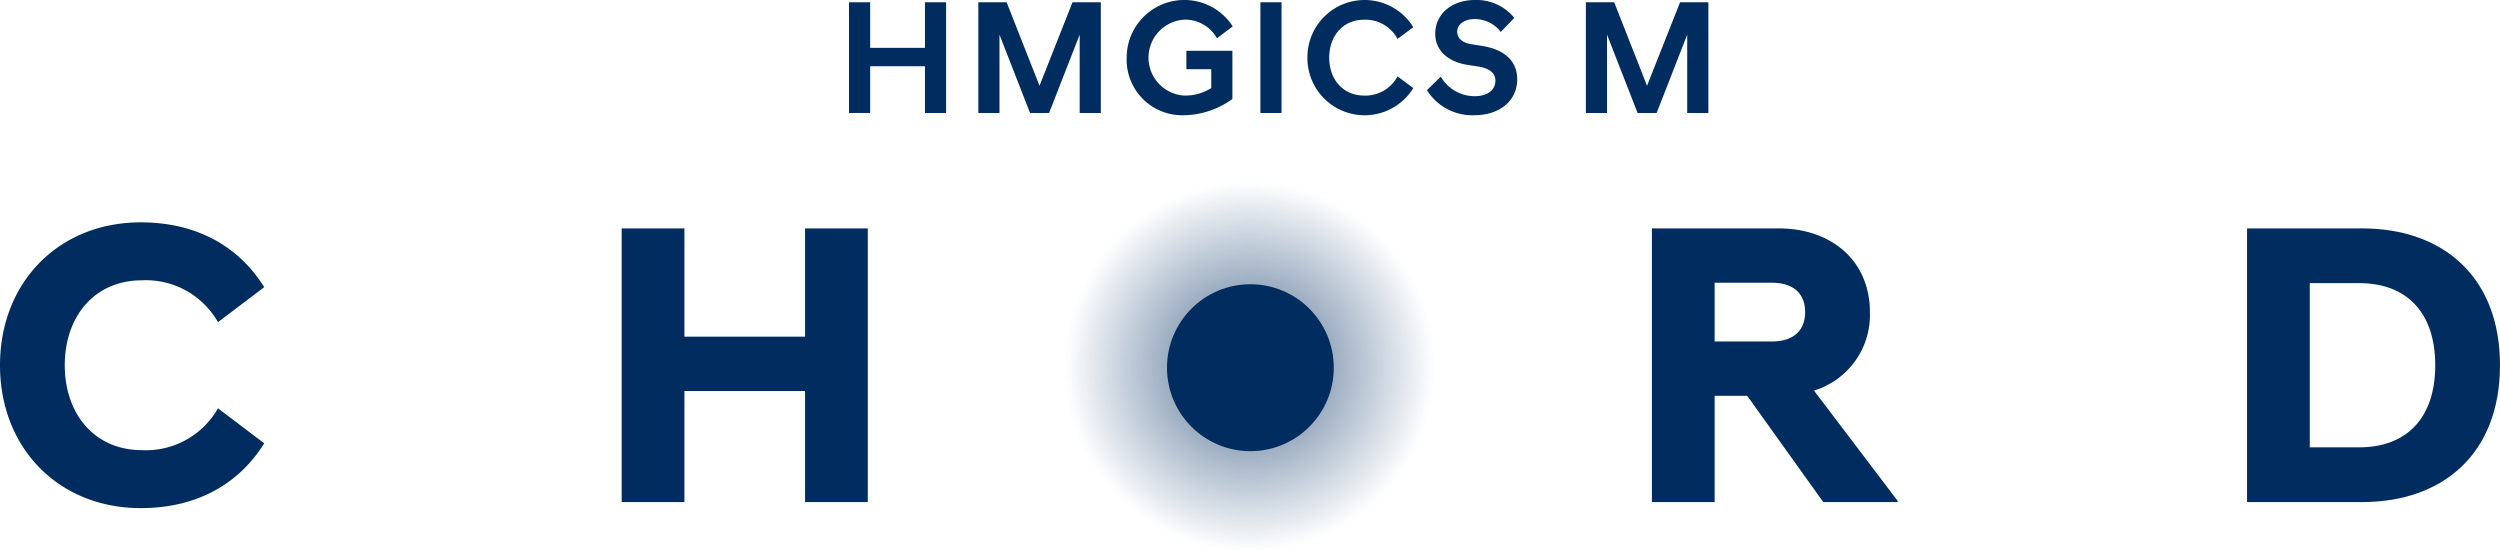 <svg xmlns="http://www.w3.org/2000/svg" xmlns:xlink="http://www.w3.org/1999/xlink" width="292" height="64.435" viewBox="0 0 292 64.435">
  <defs>
    <radialGradient id="radial-gradient" cx="0.5" cy="0.5" r="0.5" gradientUnits="objectBoundingBox">
      <stop offset="0" stop-color="#002c5f"/>
      <stop offset="1" stop-color="#002c5f" stop-opacity="0"/>
    </radialGradient>
  </defs>
  <g id="logo" transform="translate(-198.645 -616.101)">
    <circle id="타원_9" data-name="타원 9" cx="21.608" cy="21.608" r="21.608" transform="translate(322.979 637.32)" opacity="0.7" fill="url(#radial-gradient)"/>
    <g id="그룹_4" data-name="그룹 4" transform="translate(198.645 642.072)">
      <path id="패스_12" data-name="패스 12" d="M198.645,683.483c0-9.685,6.858-16.689,16.44-16.689,6.716,0,11.555,2.962,14.42,7.569l-5.4,4.089a9.674,9.674,0,0,0-8.878-4.889c-5.59,0-9.018,4.278-9.018,9.919s3.428,9.919,9.018,9.919a9.674,9.674,0,0,0,8.878-4.889l5.4,4.089c-2.865,4.608-7.7,7.569-14.42,7.569C205.5,700.17,198.645,693.166,198.645,683.483Z" transform="translate(-198.645 -666.794)" fill="#002c5f"/>
      <path id="패스_13" data-name="패스 13" d="M315.455,667.928h7.327v12.645h14.092V667.928H344.2v31.966h-7.327V686.92H322.782v12.974h-7.327Z" transform="translate(-242.843 -667.223)" fill="#002c5f"/>
      <path id="패스_14" data-name="패스 14" d="M520.161,687.483h-3.806v12.41h-7.327V667.928h14.8c6.153,0,10.662,3.76,10.662,9.778a9.237,9.237,0,0,1-6.529,9.167l9.77,12.88v.141h-8.69Zm2.864-6.346c2.583,0,3.9-1.316,3.9-3.431s-1.315-3.431-3.9-3.431h-6.67v6.863Z" transform="translate(-316.086 -667.223)" fill="#002c5f"/>
      <path id="패스_15" data-name="패스 15" d="M620.852,667.928h13.433c9.44,0,16.111,5.641,16.111,15.983s-6.671,15.983-16.111,15.983H620.852Zm7.327,6.393V693.5h5.778c5.495,0,8.877-3.384,8.877-9.589s-3.382-9.59-8.877-9.59Z" transform="translate(-358.397 -667.223)" fill="#002c5f"/>
    </g>
    <g id="그룹_5" data-name="그룹 5" transform="translate(297.81 616.101)">
      <path id="패스_16" data-name="패스 16" d="M358.171,612.528h2.47v5.324h6.4v-5.324h2.47v12.931h-2.47V620h-6.4v5.458h-2.47Z" transform="translate(-358.171 -612.263)" fill="#002c5f"/>
      <path id="패스_17" data-name="패스 17" d="M382.469,612.528h3.306l3.838,9.754,3.857-9.754h3.306v12.931h-2.47v-9.146l-3.572,9.146H388.51l-3.571-9.146v9.146h-2.47Z" transform="translate(-367.365 -612.263)" fill="#002c5f"/>
      <path id="패스_18" data-name="패스 18" d="M410.342,618.832a6.732,6.732,0,0,1,12.388-3.651l-1.843,1.388a4.241,4.241,0,0,0-3.876-2.167,4.441,4.441,0,0,0,.019,8.86,5.717,5.717,0,0,0,3.191-.874v-2.206h-2.907v-2.148h5.376v5.628a9.883,9.883,0,0,1-5.718,1.9A6.488,6.488,0,0,1,410.342,618.832Z" transform="translate(-377.911 -612.101)" fill="#002c5f"/>
      <path id="패스_19" data-name="패스 19" d="M435.465,612.528h2.47v12.931h-2.47Z" transform="translate(-387.417 -612.263)" fill="#002c5f"/>
      <path id="패스_20" data-name="패스 20" d="M444.3,618.832a6.681,6.681,0,0,1,12.368-3.555l-1.843,1.369a4.239,4.239,0,0,0-3.894-2.243c-2.508,0-4.085,1.92-4.085,4.43s1.577,4.43,4.085,4.43a4.237,4.237,0,0,0,3.894-2.243l1.843,1.369a6.681,6.681,0,0,1-12.368-3.556Z" transform="translate(-390.759 -612.101)" fill="#002c5f"/>
      <path id="패스_21" data-name="패스 21" d="M466.762,622.634l1.614-1.578a4.586,4.586,0,0,0,3.952,2.281c1.6,0,2.432-.8,2.432-1.806,0-.818-.57-1.444-2.09-1.674l-1.121-.171c-2.28-.342-3.819-1.654-3.819-3.651,0-2.187,1.786-3.936,4.674-3.936a5.68,5.68,0,0,1,4.56,2.092l-1.576,1.635a3.857,3.857,0,0,0-3.04-1.5c-1.292,0-2.052.683-2.052,1.464,0,.76.57,1.312,1.691,1.483l1.1.17c2.66.4,4.218,1.731,4.218,3.917,0,2.491-2.033,4.2-5.016,4.2A6.249,6.249,0,0,1,466.762,622.634Z" transform="translate(-399.259 -612.101)" fill="#002c5f"/>
      <path id="패스_22" data-name="패스 22" d="M496.622,612.528h3.306l3.838,9.754,3.857-9.754h3.306v12.931h-2.47v-9.146l-3.572,9.146h-2.223l-3.571-9.146v9.146h-2.47Z" transform="translate(-410.557 -612.263)" fill="#002c5f"/>
    </g>
    <ellipse id="타원_2" data-name="타원 2" cx="9.739" cy="9.747" rx="9.739" ry="9.747" transform="translate(334.951 649.302)" fill="#002c5f"/>
  </g>
</svg>

